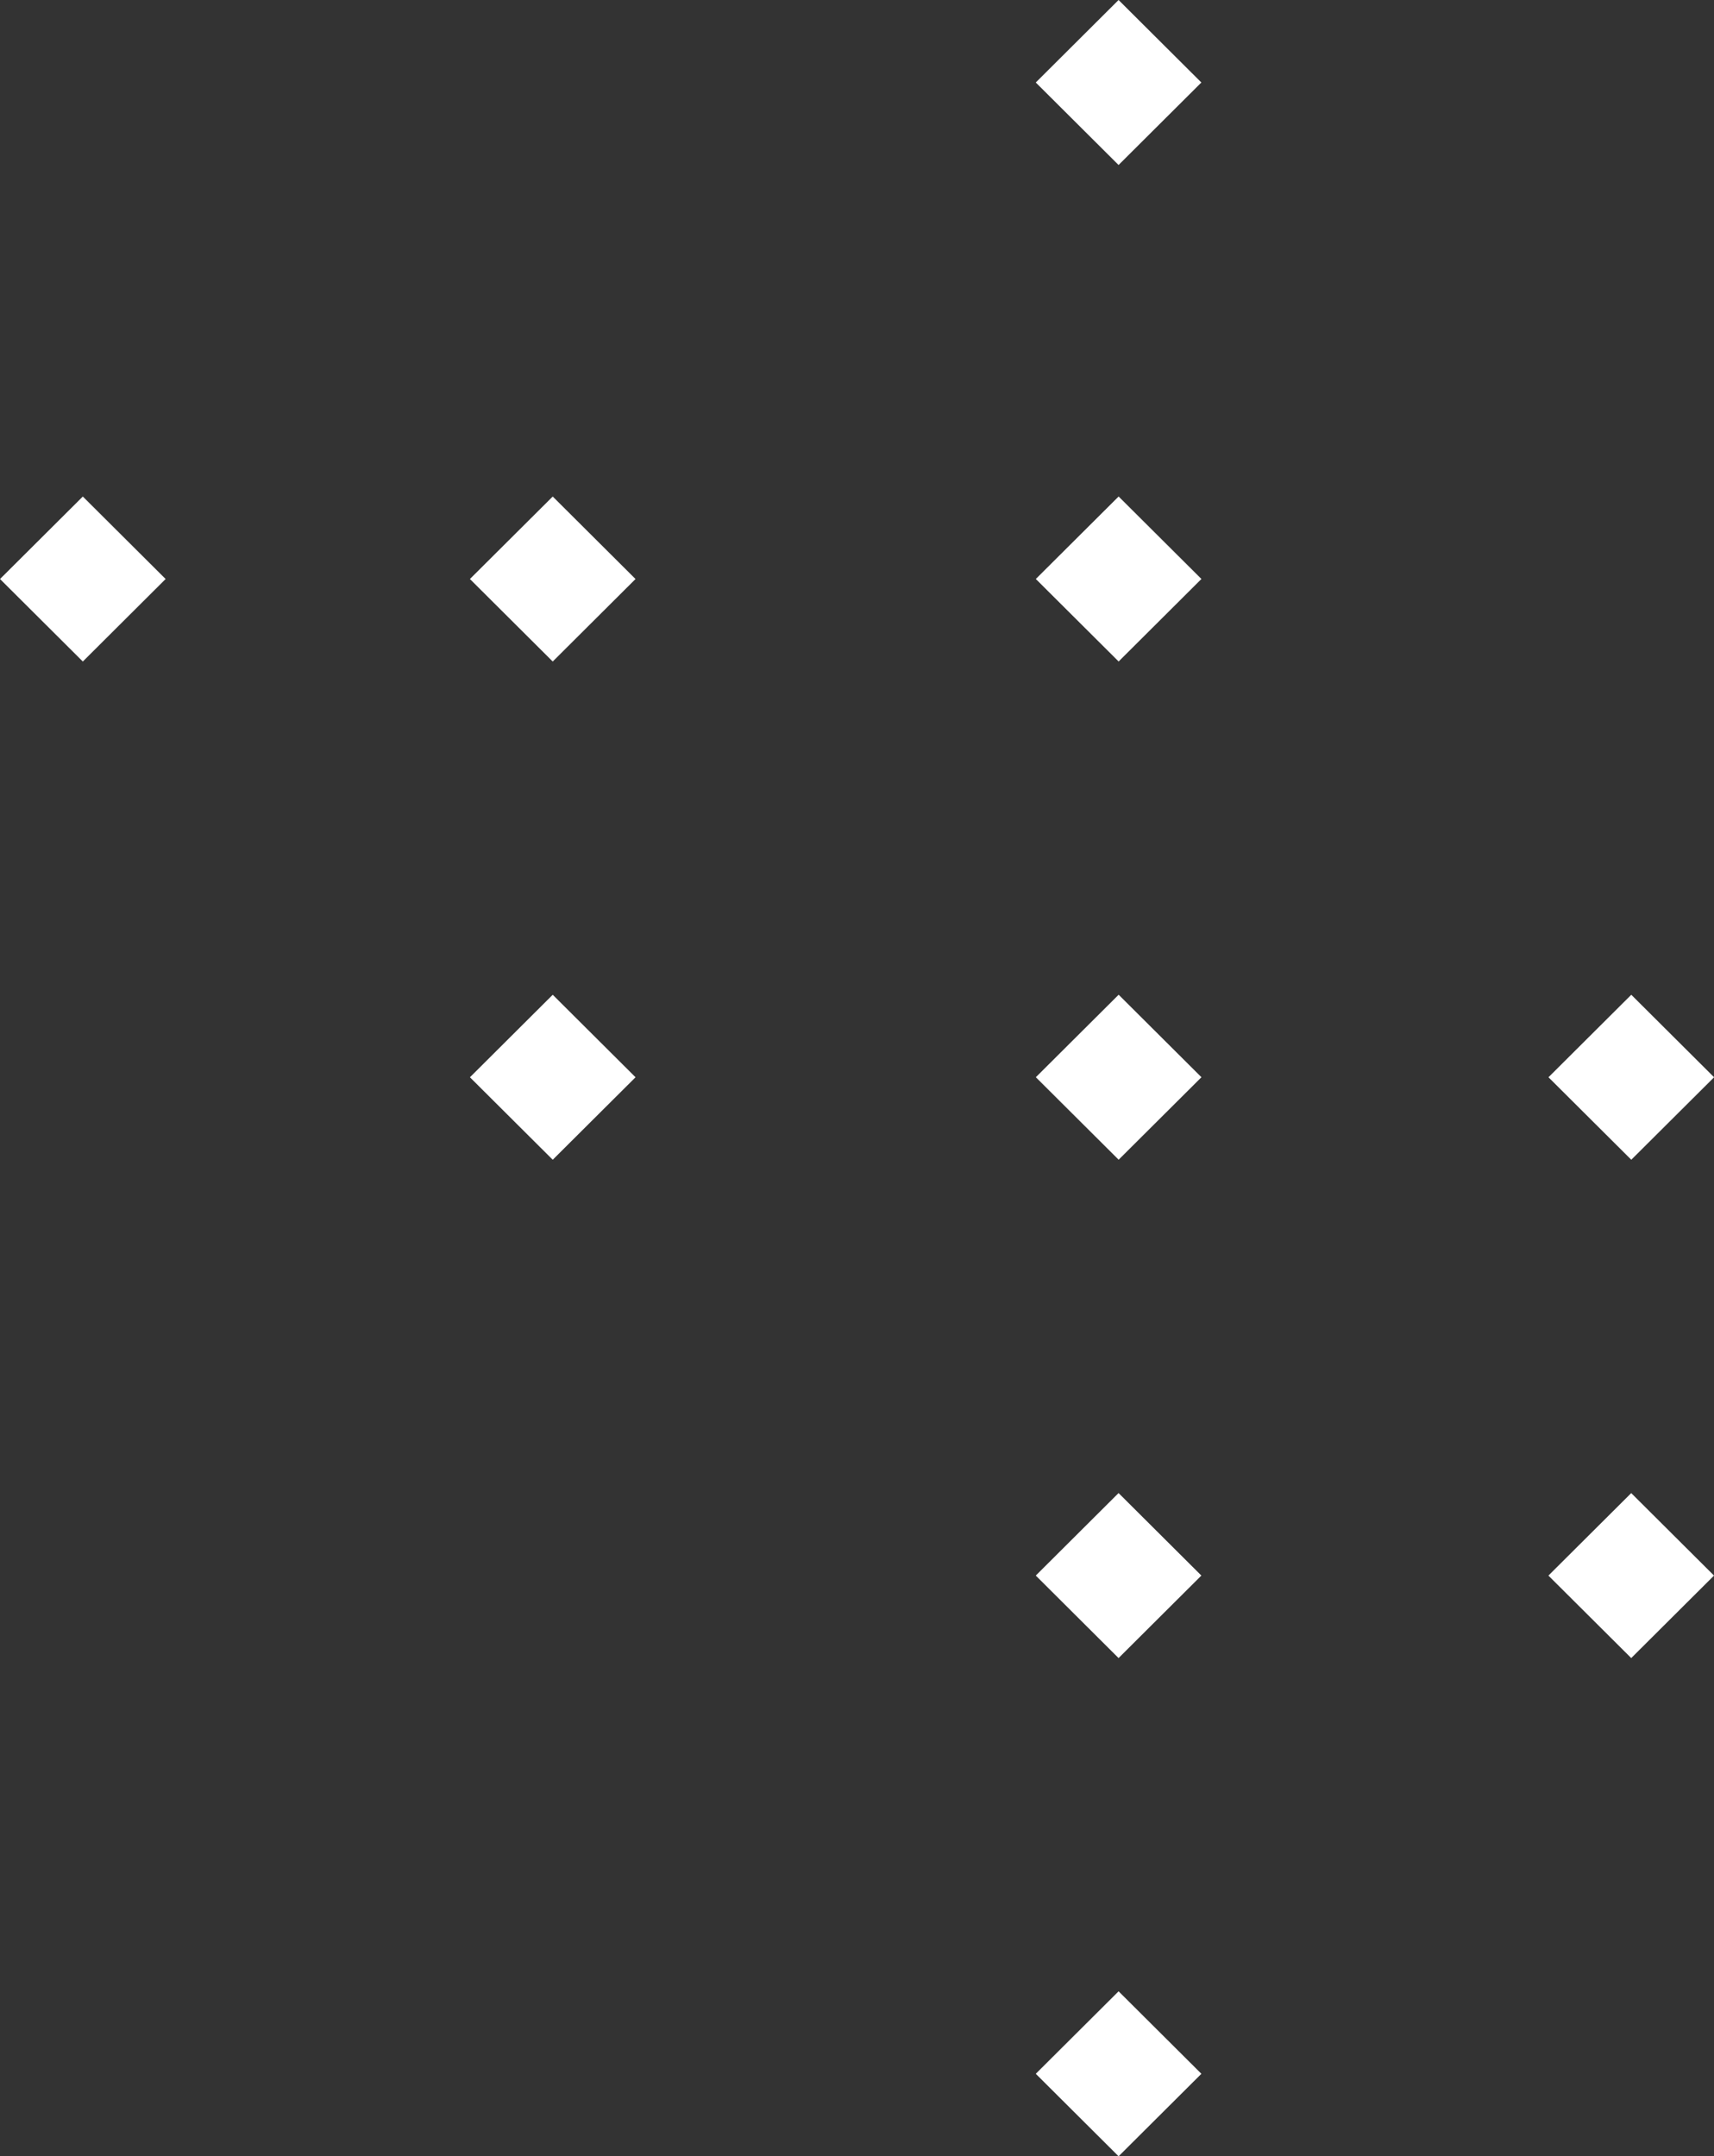 <svg width="97" height="122" viewBox="0 0 97 122" fill="none" xmlns="http://www.w3.org/2000/svg">
<rect x="0" y="0" width="97" height="122" fill="#333333" stroke="none"/>
<g clip-path="url(#clip0_3410_3024)">
<path d="M35.966 32.761L31.28 28.094L26.594 32.761L31.28 37.429L35.966 32.761Z" fill="white"/>
<path d="M9.373 32.761L4.687 28.094L0.001 32.761L4.687 37.429L9.373 32.761Z" fill="white"/>
<path d="M67.992 32.759L63.306 28.092L58.62 32.759L63.306 37.427L67.992 32.759Z" fill="white"/>
<path d="M67.989 4.668L63.303 0L58.617 4.668L63.303 9.335L67.989 4.668Z" fill="white"/>
<path d="M35.967 60.952L31.281 56.284L26.595 60.952L31.281 65.619L35.967 60.952Z" fill="white"/>
<path d="M67.993 60.95L63.307 56.282L58.621 60.95L63.307 65.617L67.993 60.95Z" fill="white"/>
<path d="M97.005 60.952L92.319 56.284L87.633 60.952L92.319 65.619L97.005 60.952Z" fill="white"/>
<path d="M67.989 89.146L63.303 84.478L58.617 89.146L63.303 93.814L67.989 89.146Z" fill="white"/>
<path d="M97.001 89.147L92.315 84.48L87.629 89.147L92.315 93.814L97.001 89.147Z" fill="white"/>
<path d="M67.99 117.336L63.304 112.669L58.618 117.336L63.304 122.004L67.99 117.336Z" fill="white"/>
</g>
<defs>
<clipPath id="clip0_3410_3024">
<rect width="97" height="122" fill="white"/>
</clipPath>
</defs>
</svg>
